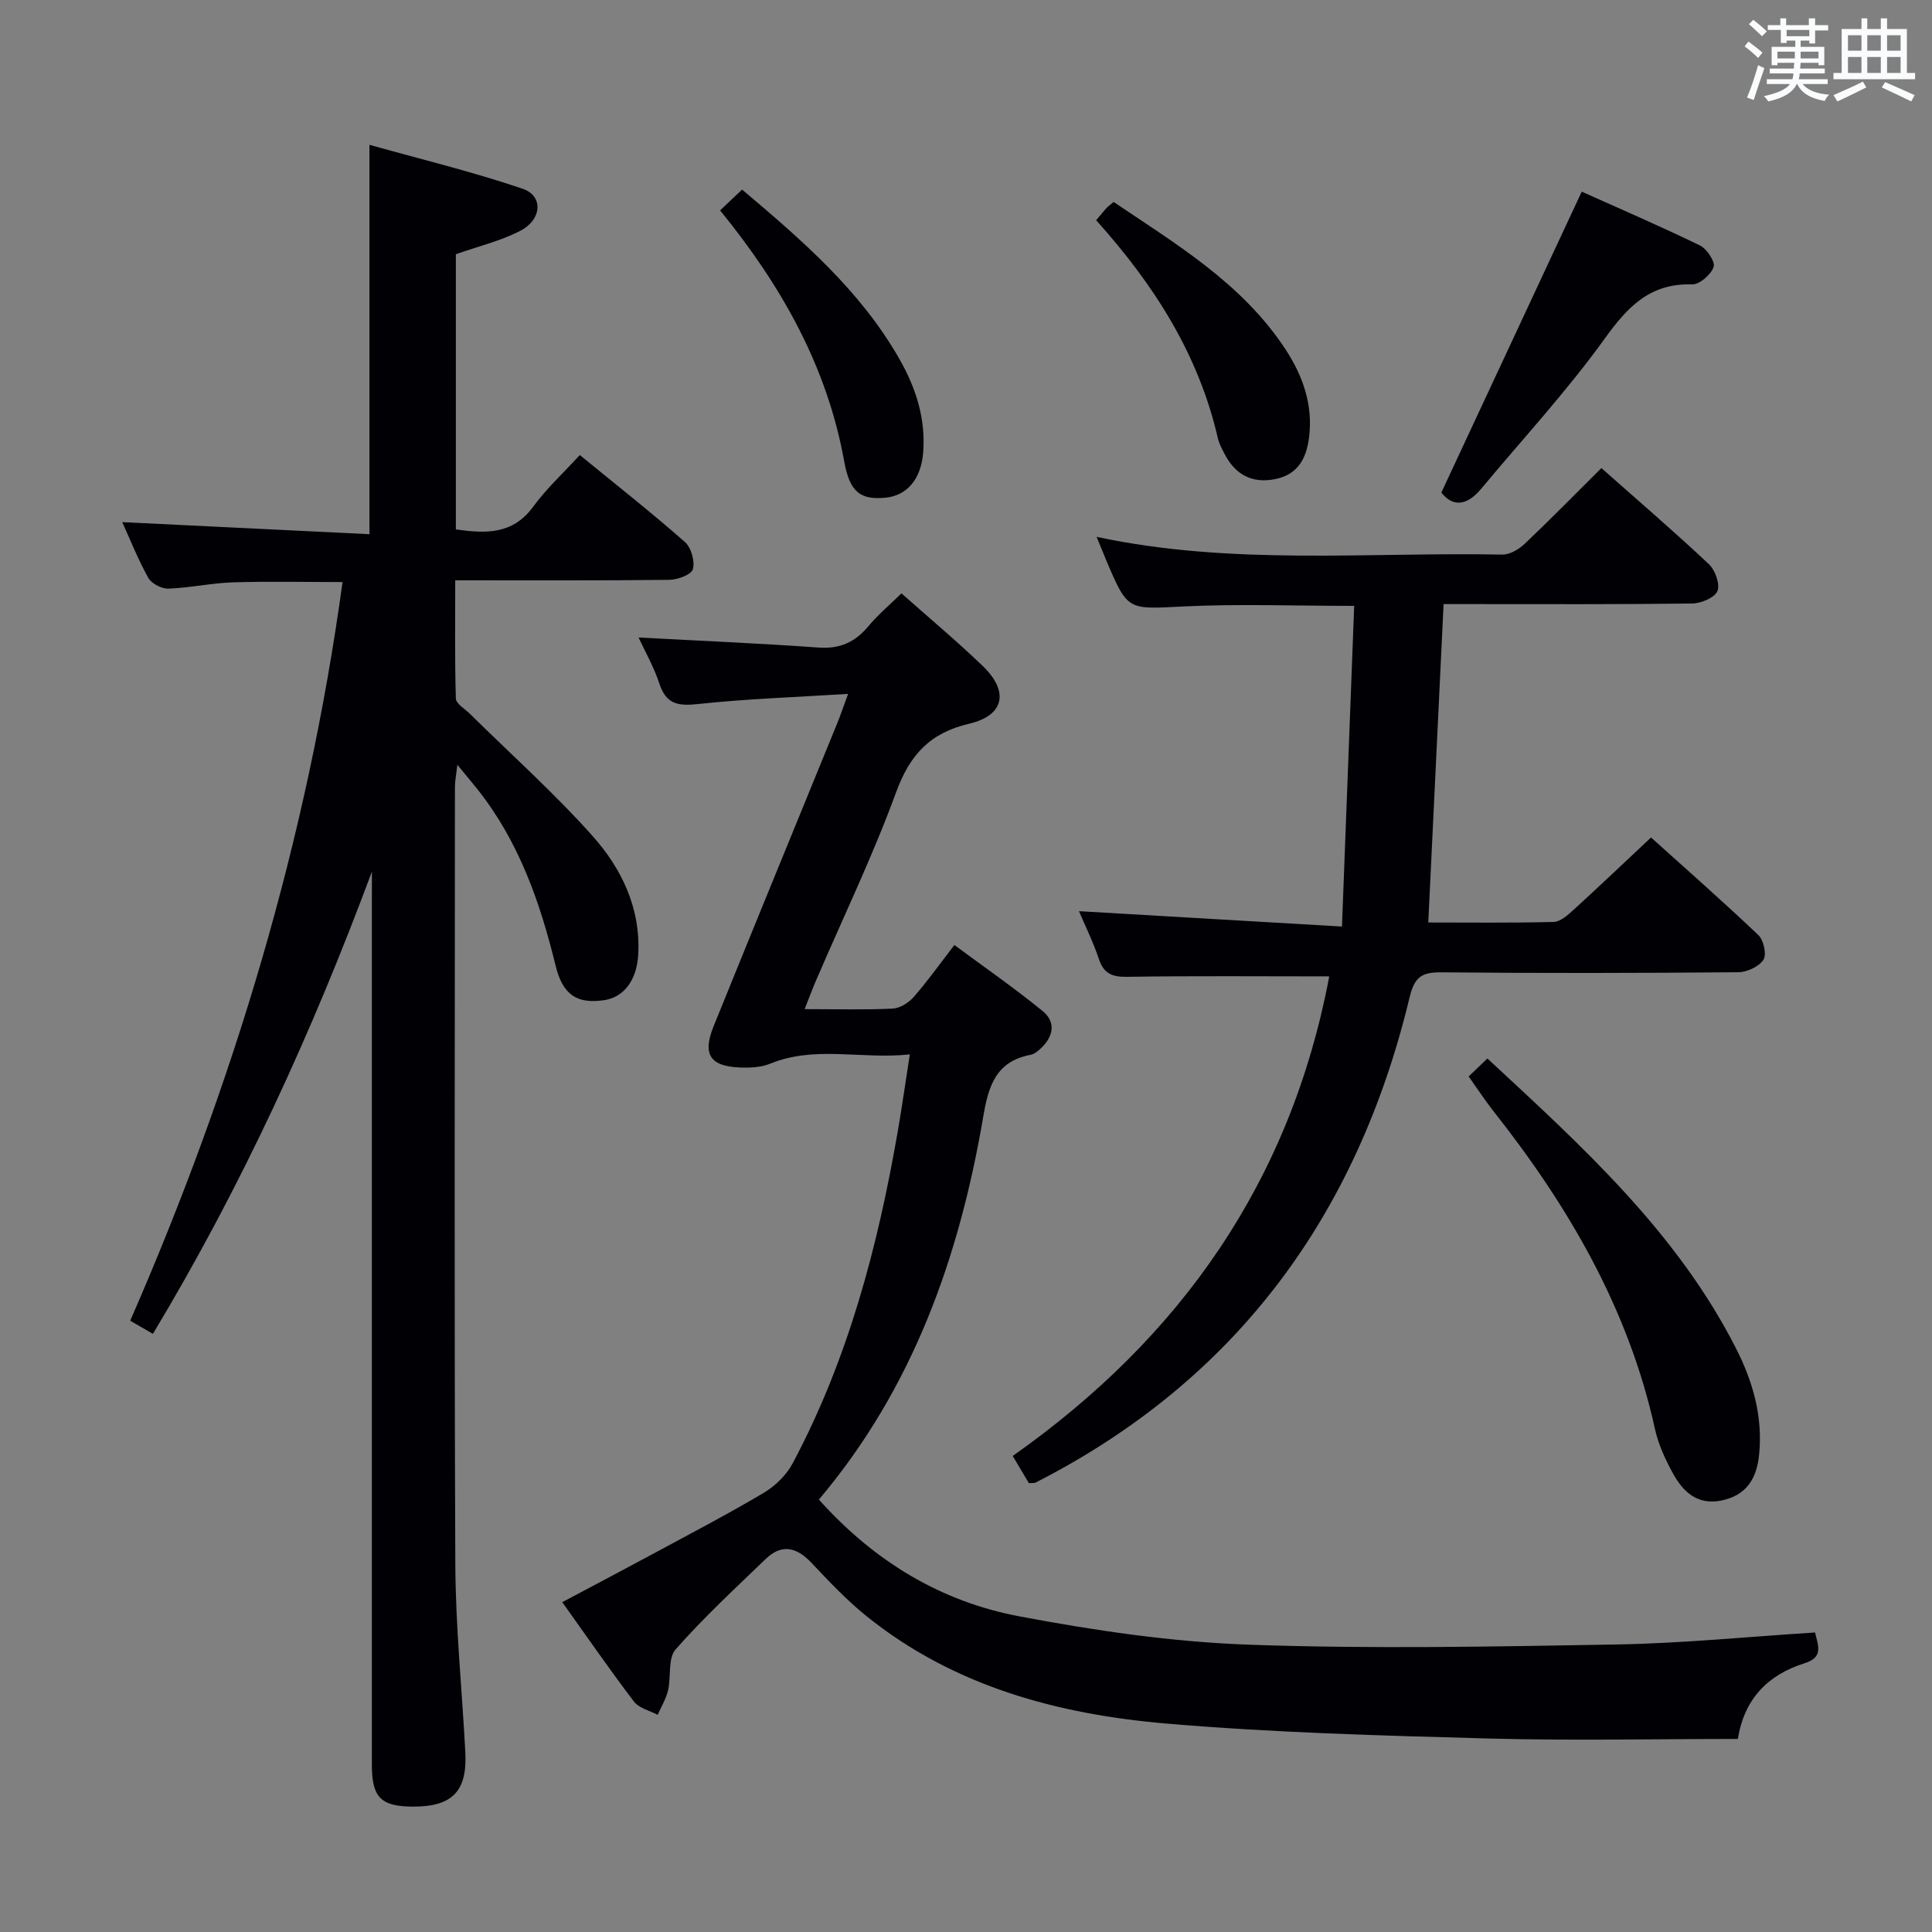 <svg enable-background="new 0 0 400 400" viewBox="0 0 400 400" xmlns="http://www.w3.org/2000/svg"><rect x="0" y="0" width="400" height="400" fill="#808080" stroke="none"/><g fill="#010105"><path d="m77 180.45c-12.33 33.19-26.94 65.11-45.34 95.71-1.48-.86-2.84-1.64-4.7-2.72 21.4-49 36.67-99.64 43.96-152.93-7.8 0-15.25-.17-22.68.06-4.47.14-8.9 1.14-13.37 1.3-1.4.05-3.5-1.04-4.16-2.22-2.16-3.88-3.81-8.04-5.4-11.55 17.01.83 34.05 1.67 51.18 2.5 0-27.08 0-53.13 0-80.62 10.69 3 21.37 5.58 31.72 9.1 4.34 1.48 4.01 6.41-.55 8.74-4.08 2.09-8.67 3.19-13.28 4.81v56.98c6.2.87 11.77 1.11 16.03-4.73 2.73-3.74 6.22-6.94 9.63-10.67 7.75 6.34 14.92 11.98 21.76 18 1.3 1.15 2.1 3.98 1.66 5.63-.31 1.13-3.17 2.19-4.9 2.21-14.49.17-28.98.1-44.31.1 0 8.32-.11 16.4.13 24.46.03 1.08 1.85 2.14 2.89 3.16 8.51 8.4 17.47 16.4 25.41 25.31 6.02 6.75 9.98 14.94 9.46 24.54-.29 5.28-2.94 8.86-7.09 9.46-5.54.8-8.53-1.02-10.03-7.19-3.22-13.19-7.64-25.77-16.22-36.55-1.12-1.41-2.29-2.78-4.11-5-.25 2.19-.5 3.38-.5 4.57-.02 53.66-.15 107.32.08 160.98.06 12.95 1.38 25.89 2.07 38.84.43 8.12-2.67 11.32-10.8 11.31-6.68-.01-8.55-1.89-8.55-8.66 0-59.82 0-119.65 0-179.47.01-1.8.01-3.63.01-5.46z"/><path d="m166.59 208.93c6.59 0 12.42.17 18.23-.11 1.52-.07 3.33-1.23 4.38-2.44 2.84-3.24 5.35-6.78 8.4-10.73 6.17 4.58 12.41 8.9 18.27 13.68 2.82 2.3 2.23 5.32-.41 7.75-.6.56-1.34 1.17-2.1 1.31-7.11 1.35-8.7 6.37-9.78 12.75-4.94 29.05-14.54 56.26-34.04 79.33 11.54 12.88 25.33 21.13 41.52 24.18 15.62 2.95 31.52 5.29 47.37 5.86 25.42.91 50.91.4 76.36-.04 13.58-.24 27.15-1.61 41-2.48.62 2.73 1.83 5.11-2.18 6.37-7.57 2.37-12.5 7.38-13.8 15.67-17.32 0-34.47.38-51.6-.09-22.27-.61-44.59-1.2-66.78-3.1-22.42-1.92-43.92-7.68-61.99-22.2-4.13-3.32-7.81-7.24-11.46-11.1-3.05-3.22-6.13-3.96-9.44-.78-6.36 6.12-12.85 12.13-18.67 18.74-1.62 1.84-.9 5.64-1.56 8.47-.41 1.76-1.41 3.38-2.14 5.07-1.67-.89-3.88-1.38-4.92-2.75-5.03-6.61-9.74-13.45-14.84-20.58 6.33-3.37 12.43-6.57 18.49-9.84 7.75-4.19 15.57-8.26 23.15-12.75 2.41-1.43 4.75-3.68 6.05-6.13 11.53-21.64 17.68-45.03 21.82-69.03.84-4.88 1.53-9.8 2.45-15.66-10.07 1.08-19.59-1.9-28.93 1.93-1.91.78-4.23.87-6.34.78-6.08-.26-7.7-2.73-5.38-8.47 8.47-20.94 17.07-41.83 25.6-62.74.67-1.64 1.23-3.32 2.27-6.14-11.02.69-21.12 1.03-31.13 2.11-4.12.44-6.55.01-7.94-4.23-1.12-3.43-2.96-6.63-4.31-9.55 12.44.67 24.87 1.19 37.27 2.08 4.43.32 7.57-1.13 10.33-4.44 2-2.4 4.44-4.44 6.83-6.78 5.66 5.03 11.42 9.84 16.81 15.02 5.49 5.27 4.53 10.25-2.8 11.97-8.15 1.91-12.29 6.45-15.13 14.21-4.79 13.09-10.87 25.71-16.39 38.54-.8 1.81-1.48 3.65-2.54 6.34z"/><path d="m277.84 191.83c.87-22.8 1.7-44.46 2.53-66.39-12.51 0-23.97-.44-35.38.12-11.5.57-11.48 1.02-15.96-9.57-.62-1.48-1.22-2.96-1.99-4.84 28.06 5.99 56.09 3.13 83.99 3.67 1.54.03 3.42-1.08 4.62-2.21 5.31-5.03 10.44-10.27 15.9-15.7 7.45 6.6 15 13.08 22.24 19.88 1.31 1.23 2.37 4.16 1.79 5.58-.57 1.38-3.39 2.55-5.23 2.58-15.33.2-30.66.12-46 .12-1.81 0-3.62 0-5.47 0-1.06 22.03-2.1 43.7-3.17 65.92 8.37 0 17.16.11 25.94-.11 1.38-.03 2.9-1.38 4.06-2.44 5.28-4.81 10.45-9.73 16.12-15.05 7.06 6.36 14.78 13.14 22.22 20.21 1.1 1.04 1.75 4.04 1.05 5.11-.94 1.42-3.4 2.57-5.21 2.58-20.5.18-41 .22-61.5.02-4.03-.04-5.53.96-6.54 5.15-10.8 44.99-35.75 79.22-77.42 100.48-.27.14-.64.07-1.41.13-.98-1.65-2.07-3.47-3.35-5.63 34.76-24.49 57.5-56.79 65.54-99.29-14.25 0-28.05-.13-41.85.09-3.15.05-4.85-.68-5.87-3.74-1.19-3.56-2.88-6.96-4.1-9.85 17.79 1.05 35.48 2.07 54.45 3.18z"/><path d="m304.07 222.87c1.41-1.35 2.46-2.36 3.88-3.72 19.6 18.17 39.18 35.89 51.44 59.95 3.52 6.9 5.6 14.14 4.82 22.04-.49 5.01-2.64 8.48-7.84 9.53-4.95 1-7.92-1.82-10.01-5.63-1.58-2.88-3.02-6-3.72-9.18-5.47-24.91-17.94-46.2-33.54-65.94-1.63-2.08-3.07-4.3-5.03-7.05z"/><path d="m298.42 101.97c9.84-21.09 19.35-41.47 29.06-62.29 7.66 3.44 16.16 7.1 24.48 11.14 1.43.7 3.2 3.38 2.82 4.47-.55 1.58-2.92 3.64-4.46 3.59-8.71-.26-13.32 4.61-18.09 11.24-7.82 10.87-16.99 20.77-25.58 31.09-2.96 3.55-5.9 3.79-8.23.76z"/><path d="m226.95 45.6c.82-.98 1.45-1.76 2.11-2.5.33-.36.74-.65 1.5-1.29 12.96 8.75 26.54 16.81 35.5 30.38 3.67 5.56 5.81 11.59 4.97 18.35-.52 4.22-2.23 7.66-6.9 8.63-4.93 1.02-8.42-.91-10.65-5.29-.53-1.03-1.1-2.09-1.35-3.21-3.99-17.32-13.19-31.73-25.18-45.07z"/><path d="m149.09 43.56c1.73-1.64 3.04-2.88 4.55-4.31 12.39 10.46 24.45 20.86 32.53 35 3.45 6.03 5.52 12.4 4.96 19.46-.44 5.46-3.32 8.93-7.87 9.34-5.08.46-7.33-1.12-8.47-7.49-3.54-19.69-13.01-36.41-25.7-52z"/></g><path d="m361.2 9.6.8-1c.9.7 1.9 1.4 2.9 2.3l-.9 1.1c-1-1-2-1.8-2.8-2.4zm.5 10.6c.9-2.1 1.6-4.3 2.3-6.7.4.2.8.4 1.3.6-.7 2.1-1.5 4.3-2.2 6.6zm.4-15.2.9-.9c1 .8 2 1.6 2.8 2.4l-1 1c-.9-.9-1.8-1.7-2.7-2.5zm12.5-1.2h1.2v1.4h2.7v1.1h-2.7v2.7h-1.2v-.6h-1.8v1.3h4.9v3.8h-1.2v-.5h-3.7c0 .4-.1.9-.1 1.2h5.1v1h-5.2c0 .5-.1.9-.2 1.2h6v1h-5.2c1.1 1.3 2.9 2 5.5 2.2-.4.4-.7.8-.9 1.3-2.9-.5-4.8-1.6-5.7-3.5h-.1c-.8 1.7-2.7 2.9-5.9 3.6-.2-.4-.6-.8-.9-1.1 2.8-.6 4.6-1.4 5.4-2.5h-4.8v-1h5.3c.1-.3.2-.7.2-1.2h-4.9v-1h5c0-.4 0-.8.1-1.2h-3.5v.5h-1.2v-3.8h4.9v-1.3h-1.8v.5h-1.2v-2.7h-2.7v-1h2.6v-1.4h1.2v1.4h4.7v-1.4zm-6.6 8.3h3.6c0-.4 0-.9 0-1.4h-3.6zm1.9-4.6h4.7v-1.3h-4.7zm6.6 3.2h-3.7v1.4h3.7z" fill="#fafbfc"/><path d="m385.3 3.8h1.3v2.2h2.8v-2.2h1.3v2.2h4.1v9.1h1.7v1.3h-16.9v-1.3h1.7v-9.1h4.1v-2.2zm.4 13.1.7 1.2c-1.8.9-3.8 1.9-6 2.9-.2-.4-.5-.8-.8-1.3 2.3-1 4.3-1.9 6.1-2.8zm-3.1-6.4h2.8v-3.2h-2.8zm0 4.6h2.8v-3.3h-2.8zm4-4.6h2.8v-3.2h-2.8zm0 4.6h2.8v-3.3h-2.8zm3.7 1.9c2.1.9 4.1 1.8 6.1 2.7l-.7 1.3c-2.2-1.1-4.2-2-6.1-2.9zm3.2-9.7h-2.8v3.2h2.8zm-2.8 7.8h2.8v-3.3h-2.8z" fill="#fafbfc"/></svg>